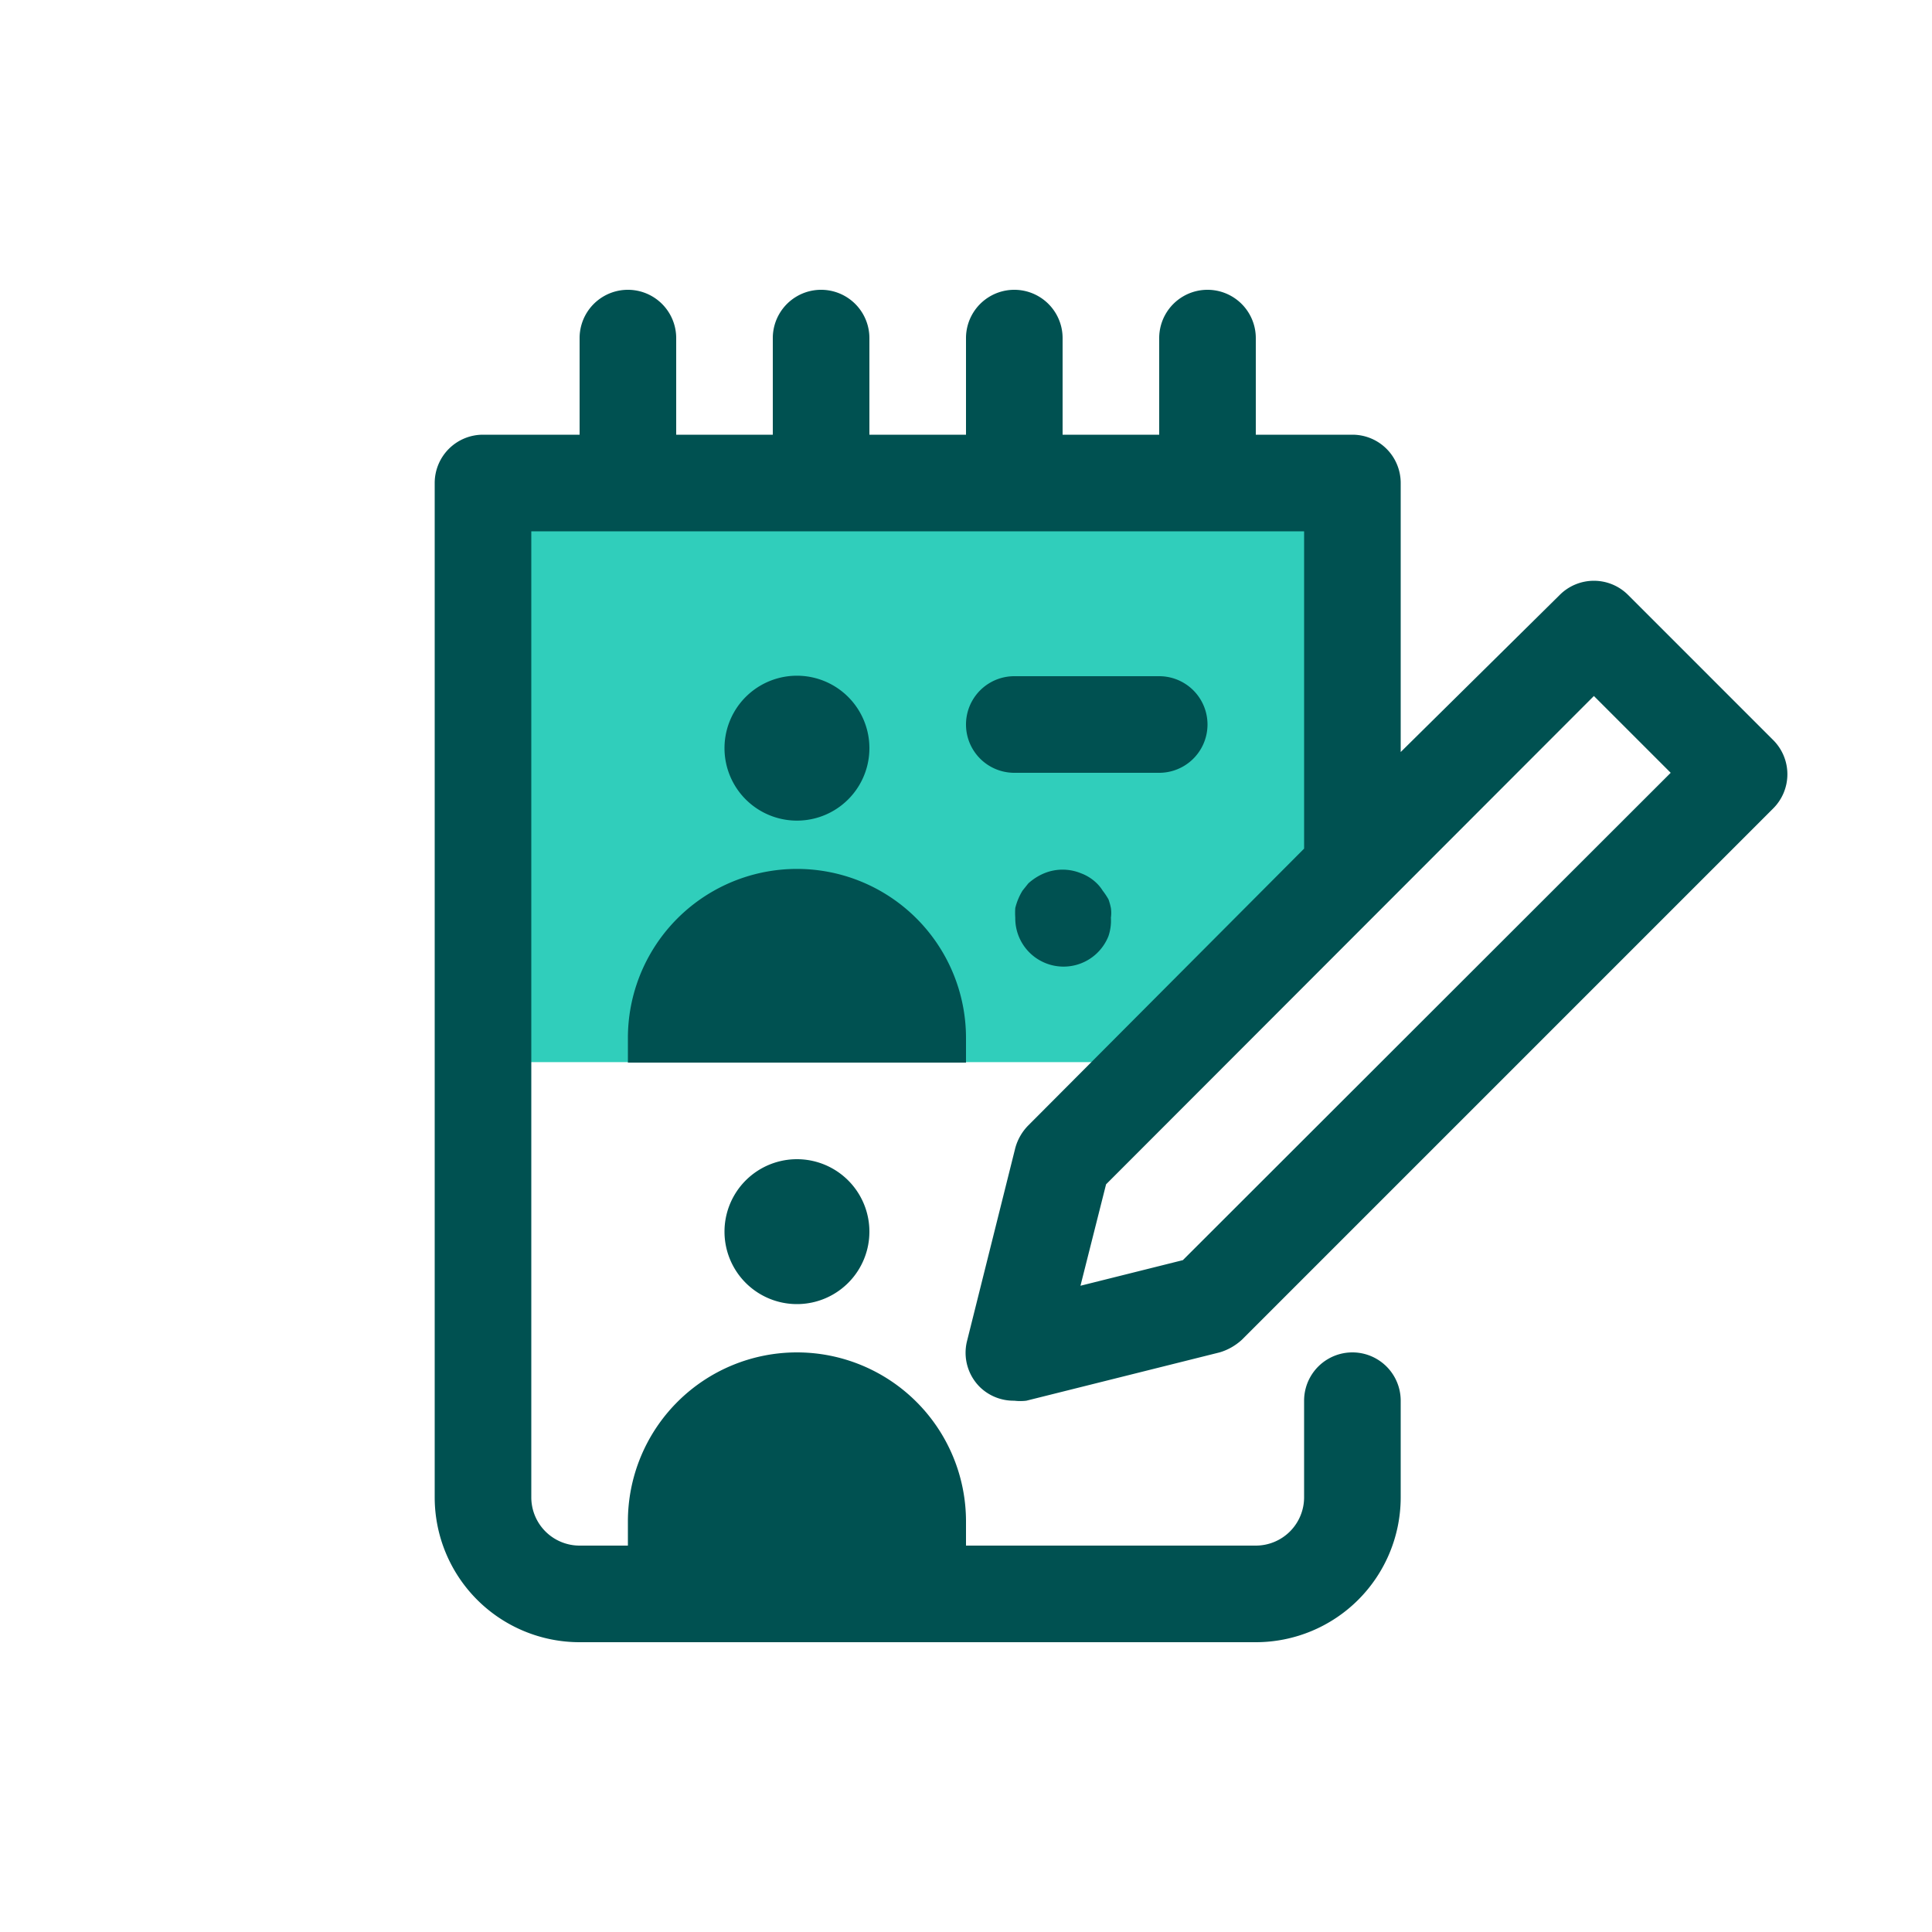 <svg focusable="false" xmlns="http://www.w3.org/2000/svg" width="40" height="40" viewBox="0 0 40 40"><title>people-notes-40</title><g fill="none" fill-rule="evenodd"><path d="M0 0h40v40H0z"/><path fill="#30CEBB" fill-rule="nonzero" d="M28.02 17.98V10H10v11.99h14.01z"/><path fill="#005151" fill-rule="nonzero" d="M14.75 18.459A3.5 3.5 0 0 1 20 21.49V22h-7v-.51a3.5 3.5 0 0 1 1.75-3.031zm6.87-.379a1 1 0 0 1 .76 0 .93.93 0 0 1 .33.21.79.79 0 0 1 .12.15c.044.057.084.117.12.18.021.059.038.119.05.18a.71.71 0 0 1 0 .2 1 1 0 0 1-.05.38 1 1 0 0 1-1.93-.38 1.5 1.5 0 0 1 0-.2 1.27 1.27 0 0 1 .15-.36l.12-.15a1.15 1.15 0 0 1 .33-.21zm-5.12-4.09a1.5 1.5 0 1 1 0 3 1.5 1.5 0 0 1 0-3zM24 14a1 1 0 0 1 0 2h-3a1 1 0 0 1 0-2zm-3 15c.083.01.167.01.25 0l4-1c.171-.05.328-.14.46-.26l11-11a1 1 0 0 0 0-1.42l-3-3a1 1 0 0 0-1.42 0L29 15.57V10a1 1 0 0 0-1-1h-2V7a1 1 0 0 0-2 0v2h-2V7a1 1 0 0 0-2 0v2h-2V7a1 1 0 0 0-2 0v2h-2V7a1 1 0 0 0-2 0v2h-2a1 1 0 0 0-1 1v21a3 3 0 0 0 3 3h14a3 3 0 0 0 3-3v-2a1 1 0 0 0-2 0v2a1 1 0 0 1-1 1h-6v-.5a3.5 3.5 0 0 0-7 0v.5h-1a1 1 0 0 1-1-1V11h16v6.57l-5.71 5.73a1.06 1.06 0 0 0-.27.47l-1 4a1 1 0 0 0 .27.95A1 1 0 0 0 21 29zm-4.5-5a1.5 1.5 0 1 1 0 3 1.5 1.5 0 0 1 0-3zM33 14.41 34.59 16l-10.1 10.09-2.12.53.53-2.1L33 14.41z"/></g></svg>
